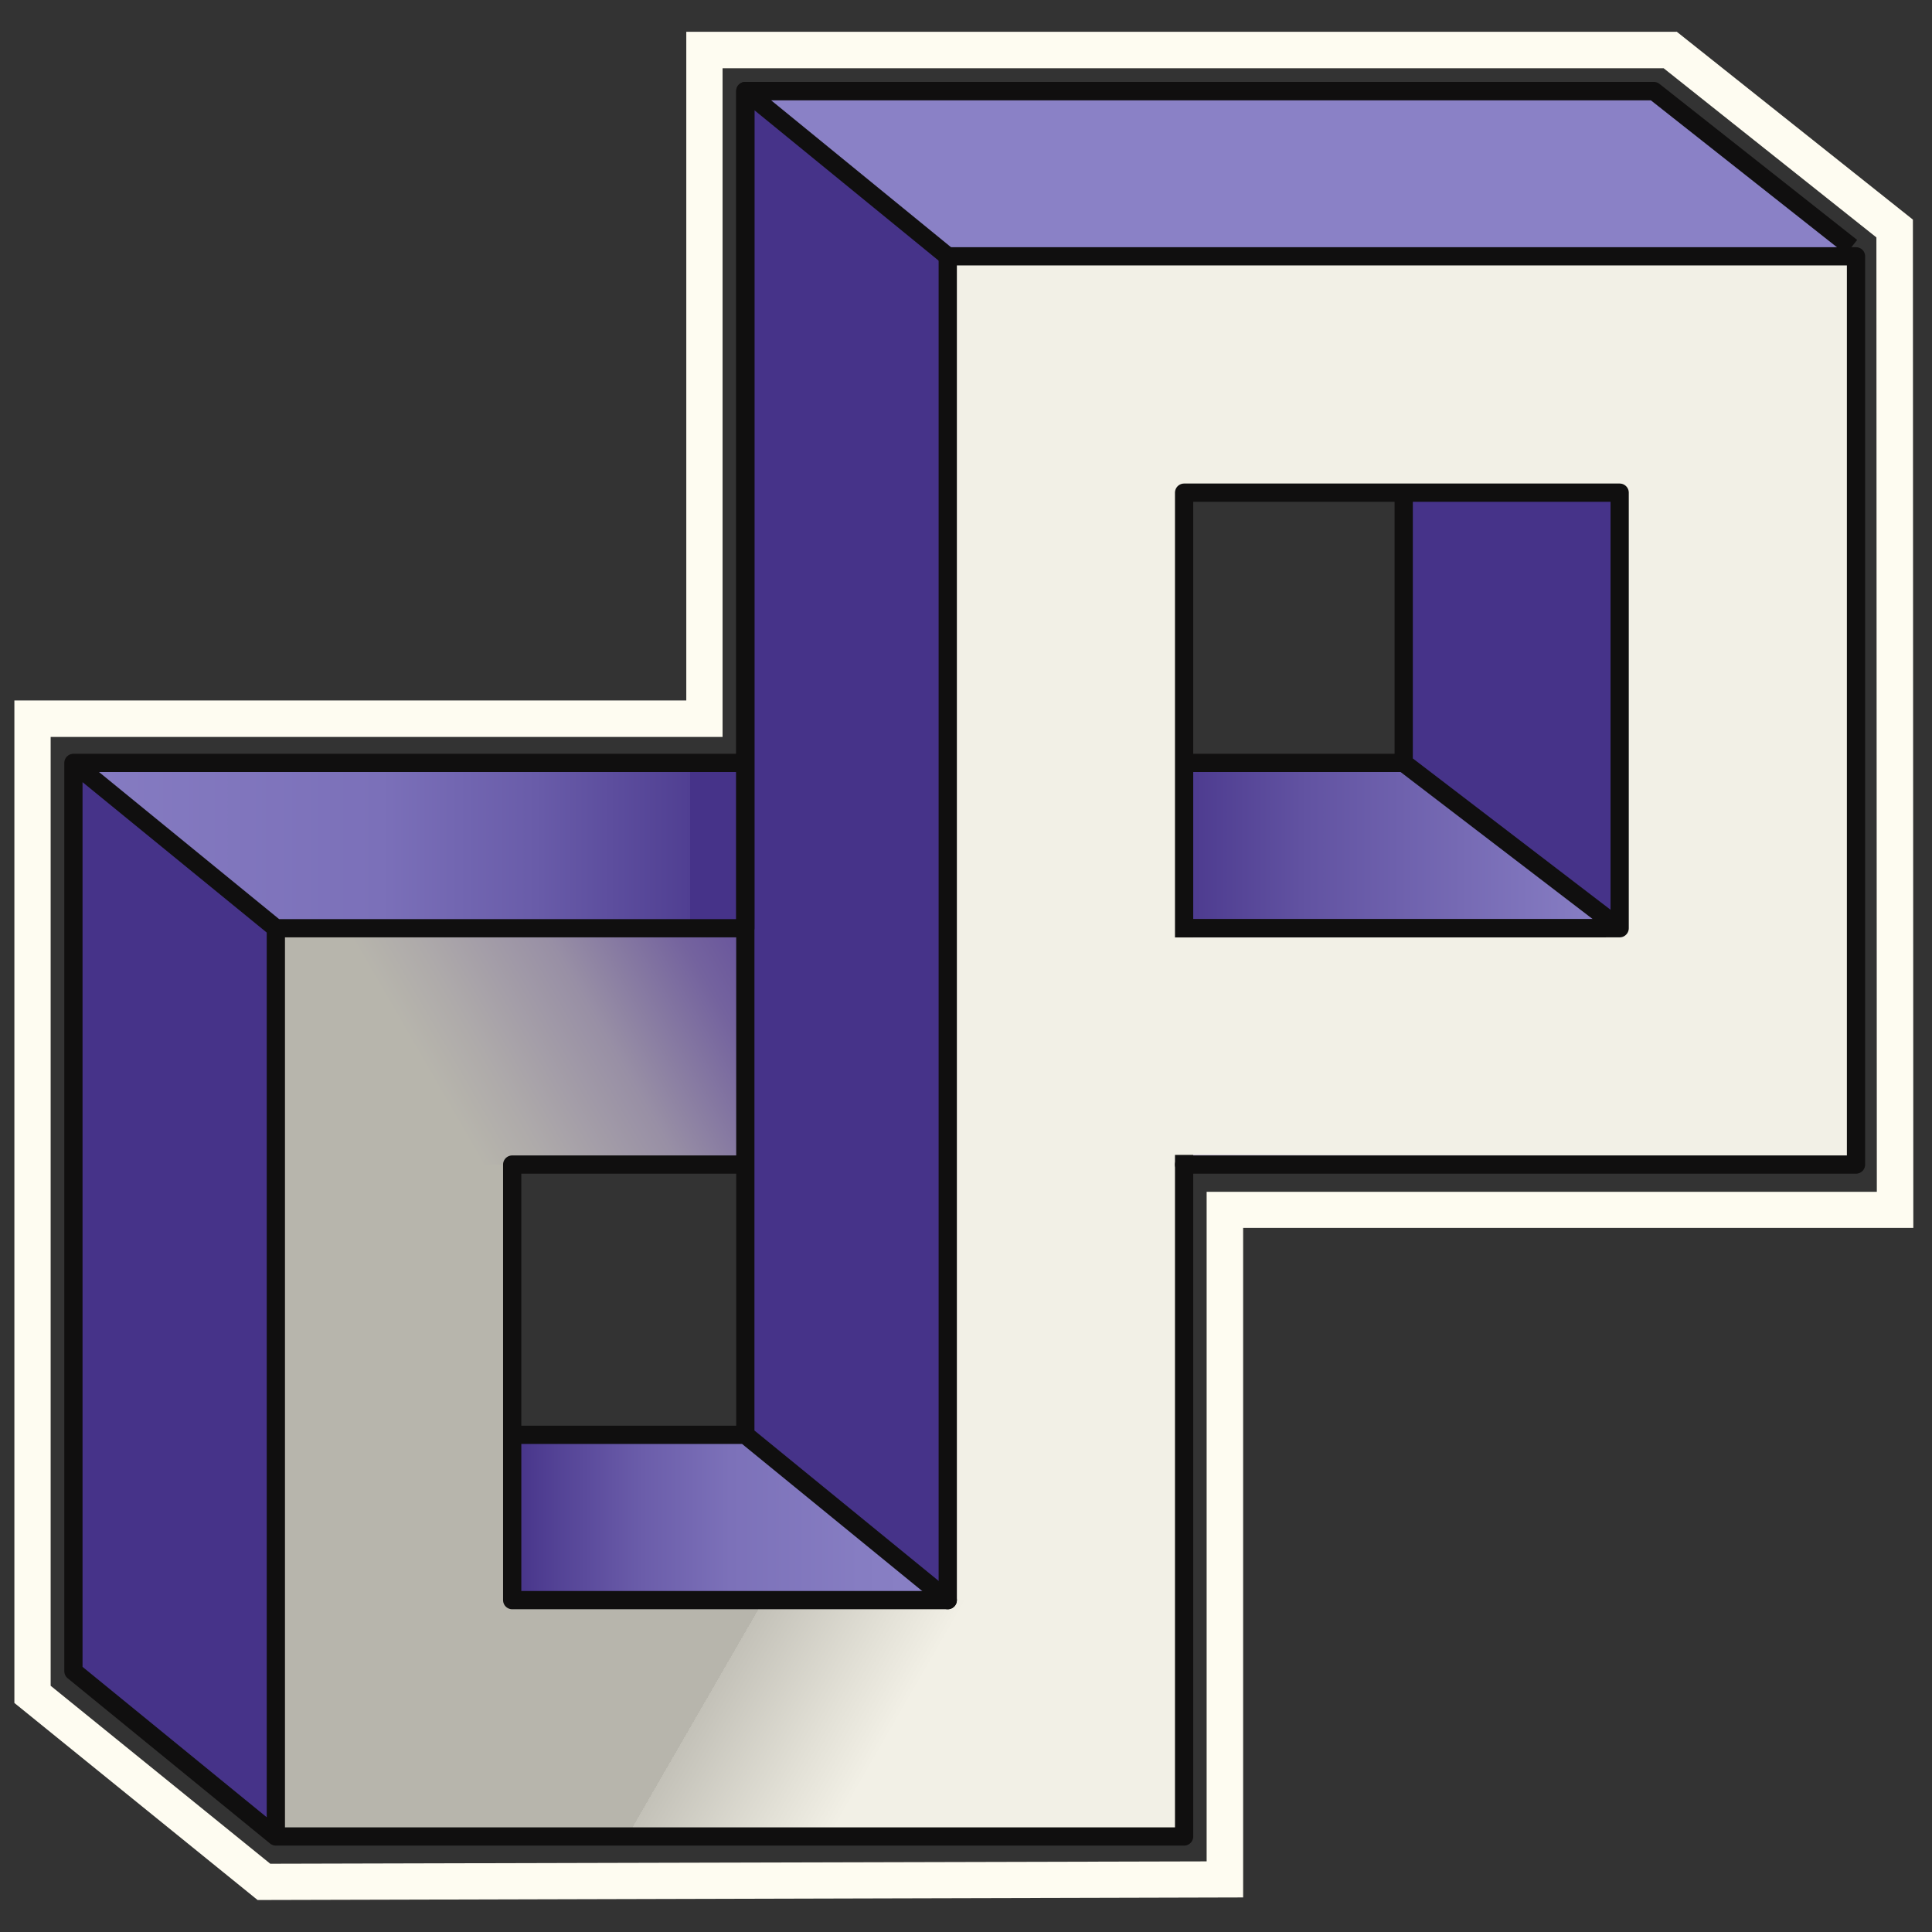 <?xml version="1.0" encoding="UTF-8"?>
<svg xmlns="http://www.w3.org/2000/svg" version="1.1" xmlns:xlink="http://www.w3.org/1999/xlink" viewBox="0 0 900 900">
  <rect x="0" y="0" width="900" height="900" fill="#333333" stroke="none"/>
  <!-- Generator: Adobe Illustrator 29.6.1, SVG Export Plug-In . SVG Version: 2.1.1 Build 9)  -->
  <defs>
    <style>
      .st0 {
        fill: #463389;
      }

      .st1 {
        fill: url(#linear-gradient2);
      }

      .st2 {
        fill: #575653;
      }

      .st3 {
        stroke-width: 14px;
      }

      .st3, .st4, .st5 {
        fill: none;
        stroke: #100f0f;
        stroke-linejoin: round;
      }

      .st6, .st7 {
        fill: #100f0f;
      }

      .st8 {
        fill: url(#linear-gradient1);
      }

      .st9 {
        fill: #8a81c6;
      }

      .st10 {
        fill: #f2f0e6;
      }

      .st11 {
        fill: #b7b5ac;
      }

      .st12 {
        fill: url(#linear-gradient4);
      }

      .st7 {
        stroke: #000;
        stroke-miterlimit: 10;
      }

      .st13 {
        fill: url(#linear-gradient3);
      }

      .st14 {
        fill: #fefcf1;
      }

      .st15 {
        display: none;
      }

      .st4 {
        stroke-width: 8.4px;
      }

      .st16 {
        fill: url(#linear-gradient);
      }

      .st5 {
        stroke-width: 8.5px;
      }
    </style>
    <linearGradient id="linear-gradient" x1="34.2" y1="393.9" x2="752.3" y2="393.9" gradientUnits="userSpaceOnUse">
      <stop offset="0" stop-color="#8a81c6"/>
      <stop offset="0" stop-color="#867cc2"/>
      <stop offset=".2" stop-color="#7b70b9"/>
      <stop offset=".3" stop-color="#695ca9"/>
      <stop offset=".4" stop-color="#503f92"/>
      <stop offset=".4" stop-color="#463389"/>
      <stop offset=".7" stop-color="#463389"/>
      <stop offset=".8" stop-color="#6253a2"/>
      <stop offset="1" stop-color="#8a81c6"/>
    </linearGradient>
    <linearGradient id="linear-gradient1" x1="553.1" y1="429.7" x2="794.1" y2="568.9" gradientUnits="userSpaceOnUse">
      <stop offset="0" stop-color="#5c459a"/>
      <stop offset=".1" stop-color="#7e6cab"/>
      <stop offset=".2" stop-color="#a194bd"/>
      <stop offset=".3" stop-color="#beb5cc"/>
      <stop offset=".4" stop-color="#d5cfd7"/>
      <stop offset=".6" stop-color="#e5e1df"/>
      <stop offset=".7" stop-color="#eeece4"/>
      <stop offset=".8" stop-color="#f2f0e6"/>
    </linearGradient>
    <linearGradient id="linear-gradient2" x1="169.3" y1="554.2" x2="400.6" y2="420.7" gradientUnits="userSpaceOnUse">
      <stop offset=".2" stop-color="#b7b5ac"/>
      <stop offset=".3" stop-color="#aeaaaa"/>
      <stop offset=".5" stop-color="#988fa5"/>
      <stop offset=".7" stop-color="#74639e"/>
      <stop offset=".9" stop-color="#5c459a"/>
    </linearGradient>
    <linearGradient id="linear-gradient3" x1="205.7" y1="732.1" x2="442.3" y2="868.7" gradientUnits="userSpaceOnUse">
      <stop offset=".5" stop-color="#b7b5ac"/>
      <stop offset=".5" stop-color="#c3c1b8"/>
      <stop offset=".7" stop-color="#e3e1d7"/>
      <stop offset=".8" stop-color="#f2f0e6"/>
    </linearGradient>
    <linearGradient id="linear-gradient4" x1="238.6" y1="706.9" x2="441.5" y2="706.9" gradientUnits="userSpaceOnUse">
      <stop offset="0" stop-color="#463389"/>
      <stop offset=".1" stop-color="#534295"/>
      <stop offset=".3" stop-color="#6b5daa"/>
      <stop offset=".5" stop-color="#7c71b9"/>
      <stop offset=".8" stop-color="#867dc2"/>
      <stop offset="1" stop-color="#8a81c6"/>
    </linearGradient>
  </defs>
  <g id="Layer_3" class="st15">
    <rect class="st7" x="-10" y="-15" width="922.5" height="922.5"/>
  </g>
  <g id="Layer_1" class="st15">
    <g id="Layer_31" data-name="Layer_3" class="st15">
      <rect class="st2" width="900" height="900"/>
    </g>
    <g id="Layer_2">
      <polygon class="st9" points="40.5 359.5 133.8 435.7 747.1 435.7 653.9 359.5 40.5 359.5"/>
      <path class="st11" d="M443.6,125.8v619.7h-200.8v-200.8h111l-3.4-109h-216.6v418.8h418.8v-309.8h309.8V125.8h-418.8,0ZM753.5,435.7h-200.8v-200.8h200.8v200.8Z"/>
      <g>
        <rect class="st14" x="450.1" y="669.3" width="101.7" height="22.5"/>
        <rect class="st14" x="446.1" y="703.5" width="101.7" height="20.3"/>
        <rect class="st14" x="446.1" y="740.5" width="101.7" height="12.2"/>
      </g>
      <path class="st14" d="M552.6,662v-117.3h309.8V125.8h-416.7l-1,536.2h107.9ZM753.5,435.7h-200.8v-200.8h200.8v200.8Z"/>
      <g>
        <rect class="st11" x="559.3" y="429.8" width="24.3" height="110"/>
        <rect class="st11" x="596.3" y="434" width="21.9" height="110"/>
        <rect class="st11" x="636.3" y="434" width="13.2" height="110"/>
        <rect class="st11" x="669" y="434" width="6.6" height="110"/>
      </g>
      <polygon class="st9" points="862.5 125.8 769.2 49.6 350.4 49.6 443.6 125.8 862.5 125.8"/>
      <polygon class="st6" points="350.4 49.6 350.4 669.3 443.6 745.5 443.6 125.8 350.4 49.6"/>
      <polygon class="st9" points="350.4 669.3 443.6 745.5 242.8 745.5 242.8 669.3 350.4 669.3"/>
      <polygon class="st6" points="40.5 359.5 133.8 435.7 133.8 854.5 40.5 778.3 40.5 359.5"/>
      <polygon class="st6" points="653.9 234.8 753.5 234.8 753.5 435.7 653.9 359.5 653.9 234.8"/>
      <polyline class="st3" points="769.2 49.6 350.4 49.6 350.4 359.5 40.5 359.5 40.5 778.3 133.8 854.5 40.5 778.3 40.5 359.5 133.8 435.7 40.5 359.5 350.4 359.5 350.4 435.7 133.8 435.7 133.8 854.5 552.6 854.5 552.6 474.7 552.6 335.2 552.6 296.2 552.6 234.8 753.5 234.8 753.5 435.7 552.6 435.7 552.6 359.5 653.9 359.5 747.1 435.7 653.9 359.5 653.9 234.8"/>
      <polyline class="st3" points="242.8 669.3 350.4 669.3 443.6 745.5 350.4 669.3 350.4 49.6 443.6 125.8 350.4 49.6 769.2 49.6 862.5 125.8"/>
      <line class="st4" x1="747.1" y1="435.7" x2="552.6" y2="435.7"/>
      <polyline class="st3" points="353.7 544.7 242.8 544.7 242.8 745.5 443.6 745.5 443.6 583.7 443.6 544.7 443.6 505.7 443.6 125.8 862.5 125.8 862.5 544.7 552.6 544.7 862.5 544.7"/>
      <path class="st14" d="M772.6,30.1l104.2,85.6-1.8,446.5h-309.1v306.6l-435.5,1.1-103.1-83.5v-441.6h307.7V30.1h437.6M777.6,16.1h-456.6v314.6H13.3v462.3l112.1,90.9,454.5-1.1v-306.6h309l1.9-467.1-113.2-93h0Z"/>
    </g>
  </g>
  <g id="Layer_21" data-name="Layer_2">
    <polygon class="st16" points="34.2 355.4 128.5 432.4 752.3 432.4 653.9 355.4 34.2 355.4"/>
    <path class="st11" d="M441.5,119.4v626h-202.9v-202.9h112.1l-3.4-110.1h-218.8v423.1h423.1v-313h313V119.4h-423.1ZM754.5,432.4h-202.9v-202.9h202.9v202.9Z"/>
    <path class="st10" d="M551.6,855.5v-313h313V119.4h-421l-2.1,736.1h110.1ZM754.5,432.4h-202.9v-202.9h202.9v202.9Z"/>
    <polygon class="st8" points="551.6 432.4 754.5 432.4 809.3 542.5 551.6 542.5 551.6 432.4"/>
    <rect class="st1" x="162.5" y="432.4" width="244.8" height="110.1"/>
    <rect class="st13" x="198.1" y="745.4" width="251.9" height="110.1"/>
    <polygon class="st9" points="864.6 119.4 770.4 42.4 347.2 42.4 441.5 119.4 864.6 119.4"/>
    <polygon class="st0" points="347.2 42.4 347.2 668.4 441.5 745.4 441.5 119.4 347.2 42.4"/>
    <polygon class="st12" points="347.2 668.4 441.5 745.4 238.6 745.4 238.6 668.4 347.2 668.4"/>
    <polygon class="st0" points="34.2 355.4 128.5 432.4 128.5 855.5 34.2 778.5 34.2 355.4"/>
    <polygon class="st0" points="653.9 229.5 754.5 229.5 754.5 432.4 653.9 355.4 653.9 229.5"/>
    <polyline class="st5" points="770.4 42.4 347.2 42.4 347.2 355.4 34.2 355.4 34.2 778.5 128.5 855.5 34.2 778.5 34.2 355.4 128.5 432.4 34.2 355.4 347.2 355.4 347.2 432.4 128.5 432.4 128.5 855.5 551.6 855.5 551.6 471.8 551.6 330.9 551.6 291.5 551.6 229.5 754.5 229.5 754.5 432.4 551.6 432.4 551.6 355.4 653.9 355.4 754.5 432.4 653.9 355.4 653.9 229.5"/>
    <polyline class="st5" points="238.6 668.4 347.2 668.4 441.5 745.4 347.2 668.4 347.2 42.4 441.5 119.4 347.2 42.4 770.4 42.4 862.5 115.1"/>
    <line class="st5" x1="748.1" y1="432.4" x2="551.6" y2="432.4"/>
    <polyline class="st5" points="350.7 542.5 238.6 542.5 238.6 745.4 441.5 745.4 441.5 581.9 441.5 542.5 441.5 503.1 441.5 119.4 864.6 119.4 864.6 542.5 551.6 542.5 864.6 542.5"/>
    <rect class="st10" x="533.9" y="436.7" width="318.8" height="101.3"/>
    <path class="st14" d="M775,31.8l99.1,78.8.2,444.6h-312.2v311.9l-436.2,1.1-102.3-82.9v-442h313V31.8h438.4M781,14.8h-461.3v311.5H6.7v467l113.3,91.8,459.1-1.2v-311.9h312.2l-.2-469.7-110.1-87.6h0Z"/>
  </g>
</svg>